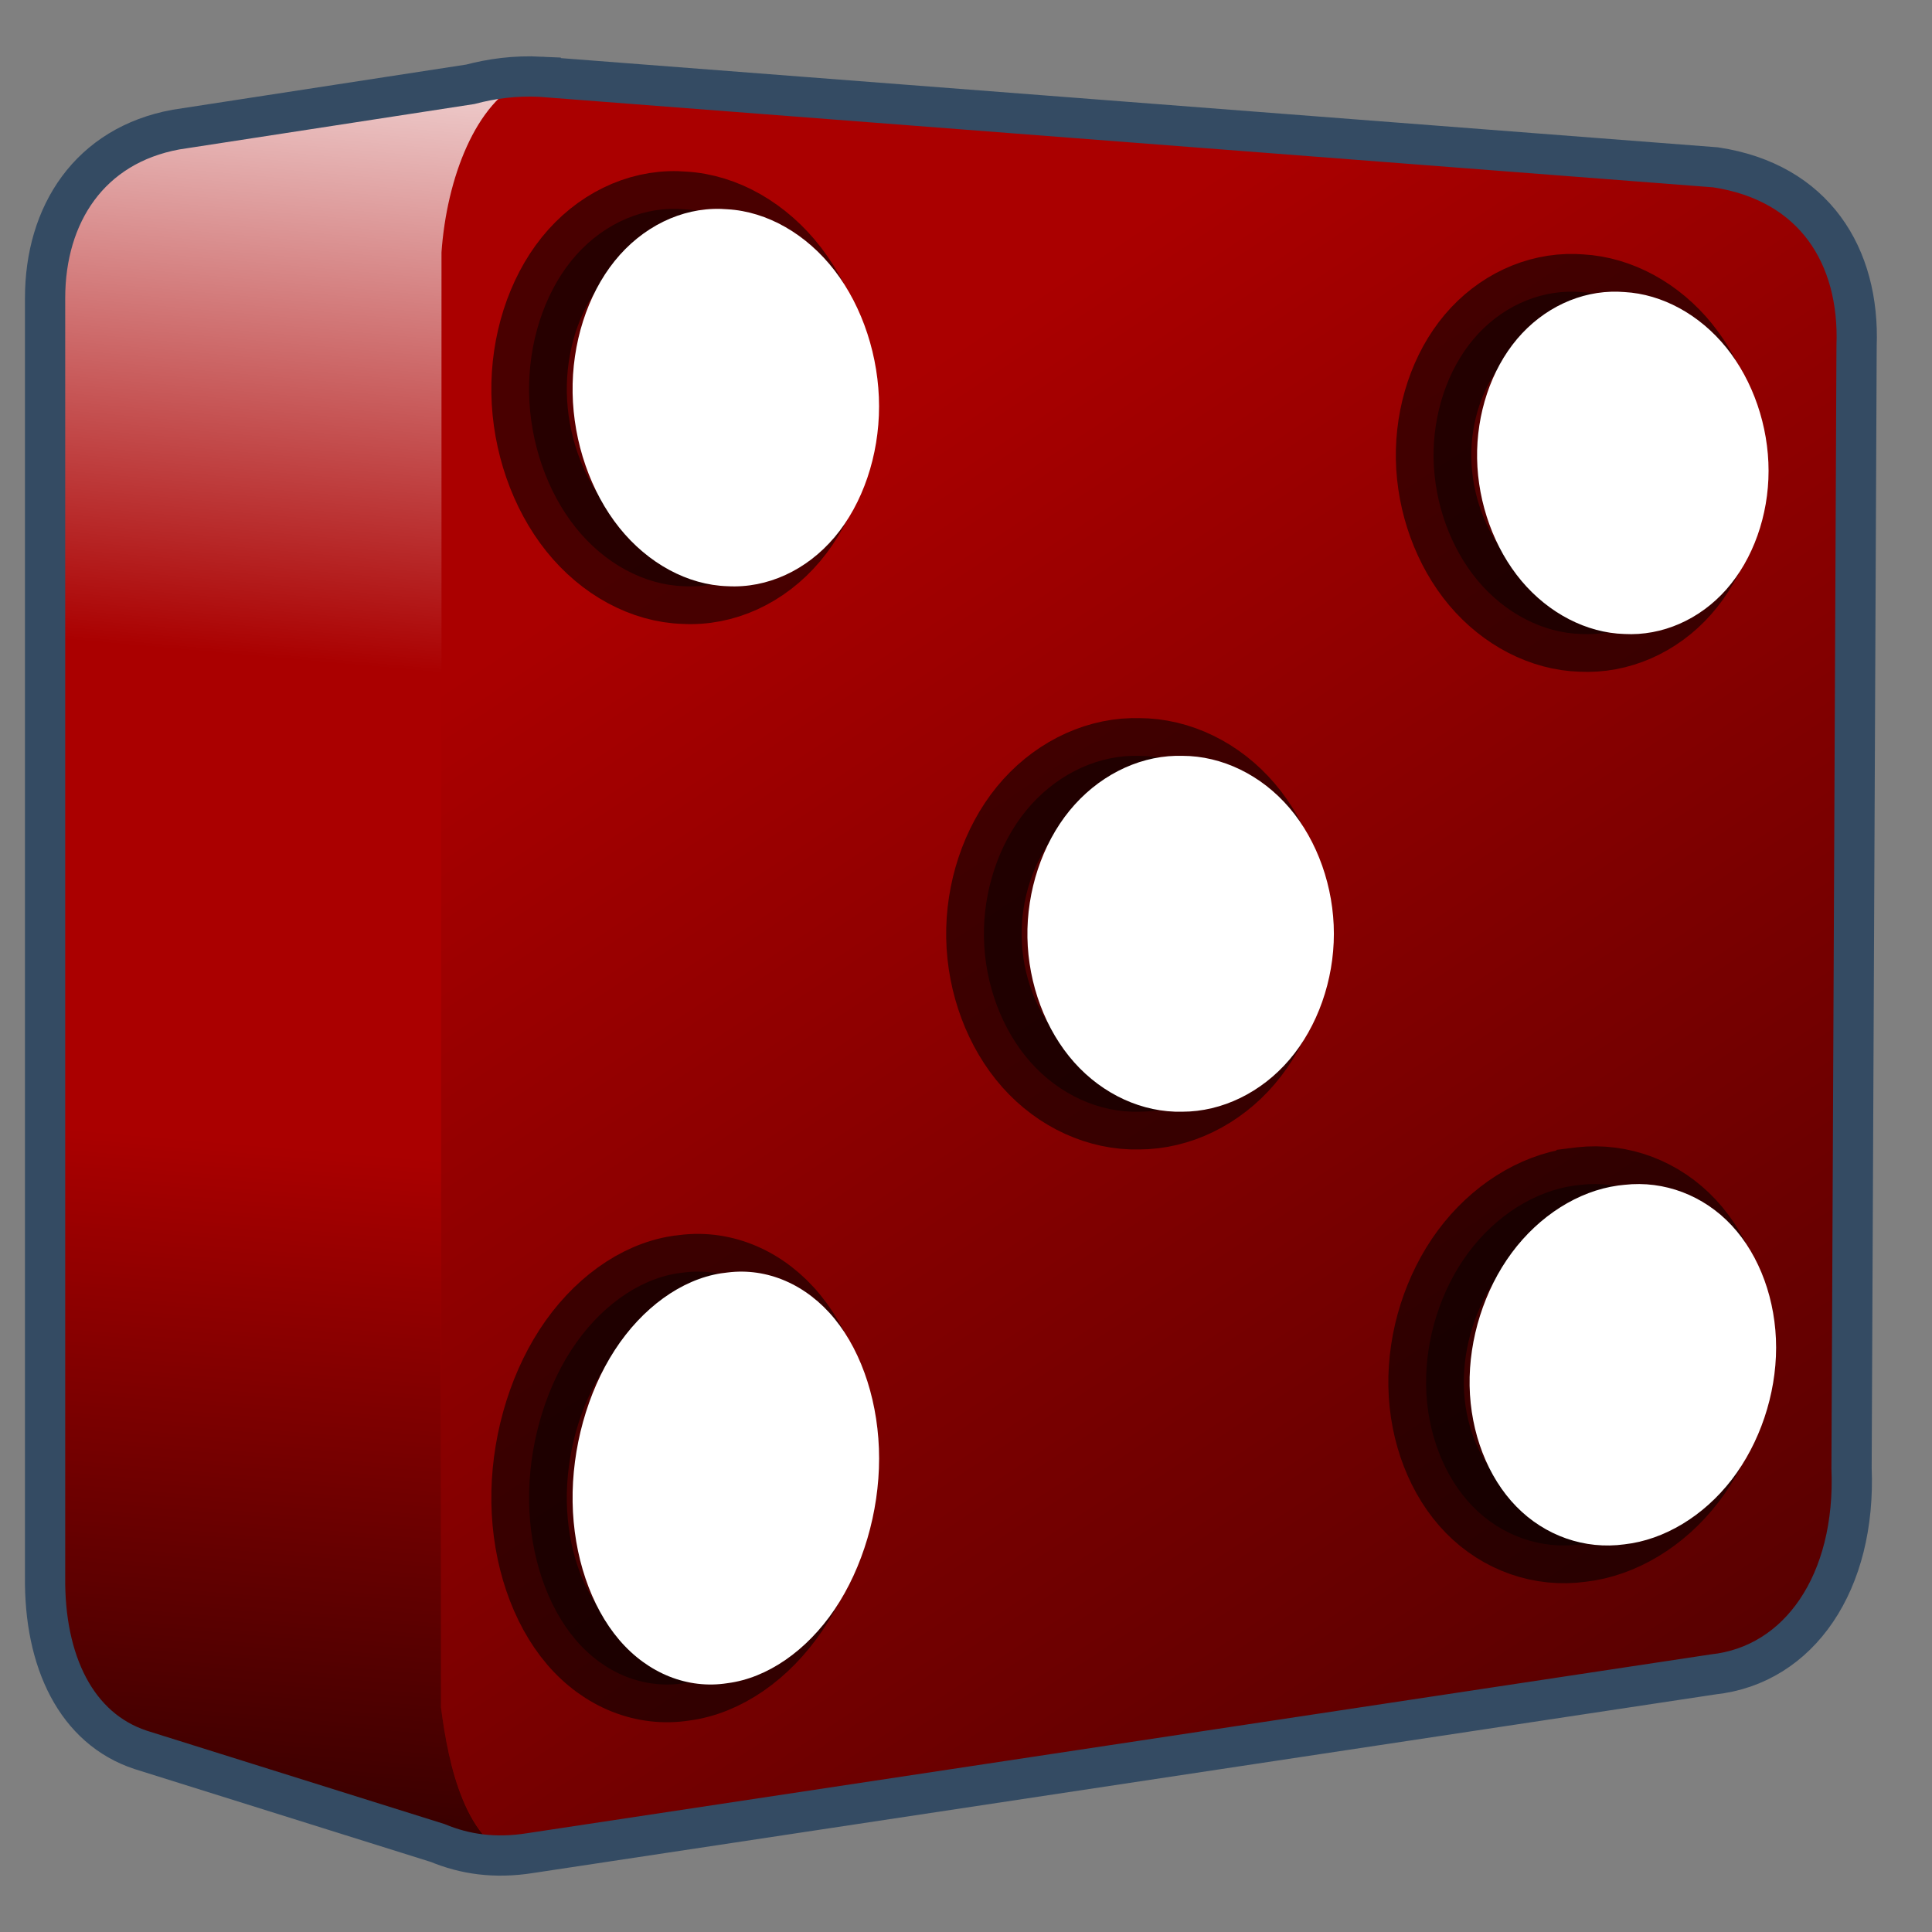 <?xml version="1.0" encoding="UTF-8" standalone="no"?>
<!-- Created with Inkscape (http://www.inkscape.org/) -->

<svg
   xmlns:dc="http://purl.org/dc/elements/1.1/"
   xmlns:cc="http://creativecommons.org/ns#"
   xmlns:rdf="http://www.w3.org/1999/02/22-rdf-syntax-ns#"
   xmlns:svg="http://www.w3.org/2000/svg"
   xmlns="http://www.w3.org/2000/svg"
   xmlns:xlink="http://www.w3.org/1999/xlink"
   xmlns:sodipodi="http://sodipodi.sourceforge.net/DTD/sodipodi-0.dtd"
   xmlns:inkscape="http://www.inkscape.org/namespaces/inkscape"
   width="128"
   height="128"
   id="svg6934"
   sodipodi:version="0.32"
   inkscape:version="0.48.3.1 r9886"
   version="1.0"
   sodipodi:docname="huayra-tda-icon.svg"
   inkscape:output_extension="org.inkscape.output.svg.inkscape">
  <rect width="100%" height="100%" fill="#808080" stroke="none"/>
  <defs
     id="defs6936">
    <linearGradient
       id="linearGradient5165-7-9-8-2">
      <stop
         id="stop5167-4-8-6-9"
         style="stop-color:#ffffff;stop-opacity:1"
         offset="0" />
      <stop
         id="stop5169-5-5-2-9"
         style="stop-color:#ffffff;stop-opacity:0"
         offset="1" />
    </linearGradient>
    <linearGradient
       id="linearGradient5344">
      <stop
         style="stop-color:#000000;stop-opacity:1;"
         offset="0"
         id="stop5346" />
      <stop
         style="stop-color:#000000;stop-opacity:0;"
         offset="1"
         id="stop5348" />
    </linearGradient>
    <linearGradient
       inkscape:collect="always"
       xlink:href="#linearGradient5165-7-9-8-2"
       id="linearGradient3103"
       x1="22.934"
       y1="-144.768"
       x2="18.619"
       y2="-96.332"
       gradientUnits="userSpaceOnUse"
       gradientTransform="translate(0,140)" />
    <linearGradient
       inkscape:collect="always"
       xlink:href="#linearGradient5344"
       id="linearGradient3105"
       x1="7.953"
       y1="2.242"
       x2="13.667"
       y2="-64.465"
       gradientUnits="userSpaceOnUse"
       gradientTransform="translate(0,140)" />
    <linearGradient
       inkscape:collect="always"
       xlink:href="#linearGradient5344"
       id="linearGradient3107"
       gradientUnits="userSpaceOnUse"
       gradientTransform="matrix(5.334,0,0,5.334,-1451.48,-5864.557)"
       x1="305.234"
       y1="1137.068"
       x2="283.351"
       y2="1104.202" />
  </defs>
  <sodipodi:namedview
     id="base"
     pagecolor="#ffffff"
     bordercolor="#666666"
     borderopacity="1.0"
     inkscape:pageopacity="0.0"
     inkscape:pageshadow="2"
     inkscape:zoom="3.5803238"
     inkscape:cx="71.795506"
     inkscape:cy="63.519903"
     inkscape:document-units="px"
     inkscape:current-layer="layer1"
     showgrid="false"
     inkscape:window-width="1280"
     inkscape:window-height="713"
     inkscape:window-x="0"
     inkscape:window-y="0"
     inkscape:window-maximized="0"
     inkscape:snap-global="false" />
  <g
     inkscape:label="Capa 1"
     inkscape:groupmode="layer"
     id="layer1">
    <path
       style="fill:#aa0000;fill-opacity:1;fill-rule:evenodd;stroke:none"
       d="m 34.219,5.062 c -1.329,0.055 -2.551,0.28 -3.656,0.625 l -18.344,2.719 -0.5,0 0,0.188 C 6.003,9.643 3.062,14.186 3.062,19.75 l 0,84.688 c -0.07,5.652 2.05,10.095 6.312,11.5 l 18.969,5.938 c 0.021,0.01 0.042,0.021 0.062,0.031 1.893,0.909 4.164,1.232 6.781,0.812 l 78.281,-11.812 c 5.721,-0.62 9.467,-6.064 9.156,-13.625 L 123.031,23 c 0.222,-5.965 -2.802,-10.976 -9.344,-11.969 L 35.844,5.094 c -0.556,-0.027 -1.103,-0.053 -1.625,-0.031 z"
       id="path30949"
       inkscape:connector-curvature="0" />
    <path
       style="fill:url(#linearGradient3107);fill-rule:evenodd;stroke:none"
       d="M 29.25,16.719 29.219,113.125 c 0.449,3.458 1.408,8.125 4.344,9.75 0.527,-0.023 1.068,-0.067 1.625,-0.156 l 78.281,-11.812 c 5.721,-0.62 9.467,-6.064 9.156,-13.625 L 123.031,23 C 123.254,17.035 120.23,12.024 113.688,11.031 L 37.678,5.234 C 33.707,4.813 29.263,10.014 29.25,16.719 z M 30.156,122.5 c 0.648,0.172 1.315,0.326 2.031,0.375 z"
       id="path30953"
       inkscape:connector-curvature="0"
       sodipodi:nodetypes="ccccccccccccc" />
    <path
       style="fill:url(#linearGradient3103);fill-rule:evenodd;stroke:none;display:inline"
       d="m 34.781,5.312 -22.562,3.094 -0.5,0 0,0.188 C 6.003,9.643 3.062,14.186 3.062,19.75 l 0,25 26.188,0 0,-28.031 C 29.597,11.802 31.524,6.755 34.781,5.312 z"
       id="path3073"
       inkscape:connector-curvature="0" />
    <path
       style="fill:url(#linearGradient3105);fill-rule:evenodd;stroke:none;display:inline"
       d="m 3.062,68.406 0,36.031 c -0.07,5.652 2.05,10.095 6.312,11.5 l 17.656,6.031 7.5,1.312 c -3.711,-1.045 -4.817,-6.341 -5.312,-10.156 l 0,-44.719 -26.156,0 z"
       id="path3081"
       inkscape:connector-curvature="0" />
    <path
       inkscape:connector-curvature="0"
       id="path30957"
       d="m 35.825,5.084 c -1.734,-0.085 -3.268,0.133 -4.667,0.501 L 11.655,8.586 C 5.94,9.635 2.987,14.19 2.987,19.754 l 0,84.678 c -0.07,5.652 2.072,10.097 6.334,11.502 l 19.669,6.167 c 1.792,0.74 3.775,1.051 6.168,0.667 l 78.344,-11.835 c 5.721,-0.619 9.478,-6.107 9.168,-13.668 l 0.333,-74.344 C 123.226,16.956 120.211,12.079 113.669,11.087 L 35.825,5.085 z"
       style="fill:none;stroke:#344b63;stroke-width:2.667;stroke-linecap:butt;stroke-linejoin:miter;stroke-miterlimit:4;stroke-opacity:1;stroke-dasharray:none;display:inline"
       sodipodi:nodetypes="ccccccccccccc" />
    <path
       sodipodi:nodetypes="sssscssscssssscssscssssscssscssssscssscssssscssscs"
       inkscape:connector-curvature="0"
       id="path4474"
       d="m 44.882,13.84 c -2.63,-0.079 -5.22,1.189 -7.039,3.447 -1.819,2.258 -2.846,5.477 -2.789,8.749 0.056,3.272 1.195,6.557 3.095,8.927 1.899,2.37 4.536,3.796 7.166,3.875 2.629,0.148 5.242,-1.049 7.101,-3.255 1.859,-2.206 2.941,-5.393 2.941,-8.661 0,-3.268 -1.082,-6.578 -2.941,-8.995 -1.859,-2.417 -4.471,-3.912 -7.101,-4.062 -0.144,-0.012 -0.288,-0.02 -0.432,-0.025 z m 59.445,5.487 c -2.501,-0.072 -4.965,1.079 -6.695,3.127 -1.731,2.048 -2.707,4.969 -2.653,7.937 0.054,2.968 1.137,5.948 2.943,8.098 1.807,2.15 4.314,3.443 6.816,3.515 2.501,0.135 4.986,-0.952 6.754,-2.953 1.768,-2.001 2.797,-4.892 2.797,-7.857 0,-2.965 -1.029,-5.967 -2.797,-8.16 -1.768,-2.193 -4.253,-3.549 -6.754,-3.685 -0.137,-0.011 -0.274,-0.018 -0.411,-0.022 z M 75.016,50.076 c -2.63,0.066 -5.22,1.403 -7.039,3.632 -1.819,2.229 -2.846,5.324 -2.789,8.41 0.056,3.086 1.195,6.126 3.095,8.262 1.899,2.136 4.536,3.34 7.166,3.274 2.629,-9.14e-4 5.242,-1.272 7.101,-3.454 1.859,-2.182 2.941,-5.249 2.941,-8.335 0,-3.086 -1.082,-6.153 -2.941,-8.335 -1.859,-2.182 -4.471,-3.453 -7.101,-3.454 -0.144,-0.004 -0.288,-0.004 -0.432,0 z M 44.882,84.361 c -2.63,0.413 -5.22,2.287 -7.039,5.092 -1.819,2.805 -2.846,6.508 -2.789,10.063 0.056,3.554 1.195,6.917 3.095,9.138 1.899,2.221 4.536,3.274 7.166,2.861 2.63,-0.337 5.243,-2.137 7.103,-4.894 1.859,-2.756 2.942,-6.435 2.942,-9.996 0,-3.562 -1.083,-6.963 -2.942,-9.243 -1.859,-2.28 -4.473,-3.412 -7.103,-3.076 -0.144,0.014 -0.288,0.033 -0.432,0.055 z m 59.429,-5.815 c -2.63,0.362 -5.22,2.002 -7.039,4.458 -1.819,2.456 -2.846,5.697 -2.789,8.809 0.056,3.112 1.195,6.055 3.095,7.999 1.899,1.944 4.536,2.866 7.166,2.504 2.63,-0.295 5.243,-1.871 7.103,-4.284 1.859,-2.413 2.942,-5.633 2.942,-8.751 0,-3.118 -1.083,-6.095 -2.942,-8.092 -1.859,-1.996 -4.473,-2.987 -7.103,-2.692 -0.144,0.012 -0.288,0.029 -0.432,0.048 z"
       style="color:#000000;fill:#000000;fill-opacity:0.465;fill-rule:nonzero;stroke:#000000;stroke-width:5;stroke-miterlimit:4;stroke-opacity:0.573;stroke-dasharray:none;marker:none;visibility:visible;display:inline;overflow:visible;enable-background:accumulate" />
    <path
       style="color:#000000;fill:#ffffff;fill-opacity:1;fill-rule:nonzero;stroke:none;stroke-width:1.5;marker:none;visibility:visible;display:inline;overflow:visible;enable-background:accumulate"
       d="m 47.765,13.84 c -2.63,-0.079 -5.22,1.189 -7.039,3.447 -1.819,2.258 -2.846,5.477 -2.789,8.749 0.056,3.272 1.195,6.557 3.095,8.927 1.899,2.37 4.536,3.796 7.166,3.875 2.629,0.148 5.242,-1.049 7.101,-3.255 1.859,-2.206 2.941,-5.393 2.941,-8.661 0,-3.268 -1.082,-6.578 -2.941,-8.995 -1.859,-2.417 -4.471,-3.912 -7.101,-4.062 -0.144,-0.012 -0.288,-0.02 -0.432,-0.025 z m 59.445,5.487 c -2.501,-0.072 -4.965,1.079 -6.695,3.127 -1.731,2.048 -2.707,4.969 -2.653,7.937 0.054,2.968 1.137,5.948 2.943,8.098 1.807,2.15 4.314,3.443 6.816,3.515 2.501,0.135 4.986,-0.952 6.754,-2.953 1.768,-2.001 2.797,-4.892 2.797,-7.857 0,-2.965 -1.029,-5.967 -2.797,-8.16 -1.768,-2.193 -4.253,-3.549 -6.754,-3.685 -0.137,-0.011 -0.274,-0.018 -0.411,-0.022 z M 77.898,50.076 c -2.63,0.066 -5.22,1.403 -7.039,3.632 -1.819,2.229 -2.846,5.324 -2.789,8.41 0.056,3.086 1.195,6.126 3.095,8.262 1.899,2.136 4.536,3.34 7.166,3.274 2.629,-9.14e-4 5.242,-1.272 7.101,-3.454 1.859,-2.182 2.941,-5.249 2.941,-8.335 0,-3.086 -1.082,-6.153 -2.941,-8.335 -1.859,-2.182 -4.471,-3.453 -7.101,-3.454 -0.144,-0.004 -0.288,-0.004 -0.432,0 z M 47.765,84.361 c -2.63,0.413 -5.22,2.287 -7.039,5.092 -1.819,2.805 -2.846,6.508 -2.789,10.063 0.056,3.554 1.195,6.917 3.095,9.138 1.899,2.221 4.536,3.274 7.166,2.861 2.63,-0.337 5.243,-2.137 7.103,-4.894 1.859,-2.756 2.942,-6.435 2.942,-9.996 0,-3.562 -1.083,-6.963 -2.942,-9.243 -1.859,-2.28 -4.473,-3.412 -7.103,-3.076 -0.144,0.014 -0.288,0.033 -0.432,0.055 z m 59.429,-5.815 c -2.63,0.362 -5.22,2.002 -7.039,4.458 -1.819,2.456 -2.846,5.697 -2.789,8.809 0.056,3.112 1.195,6.055 3.095,7.999 1.899,1.944 4.536,2.866 7.166,2.504 2.63,-0.295 5.243,-1.871 7.103,-4.284 1.859,-2.413 2.942,-5.633 2.942,-8.751 0,-3.118 -1.083,-6.095 -2.942,-8.092 -1.859,-1.996 -4.473,-2.987 -7.103,-2.692 -0.144,0.012 -0.288,0.029 -0.432,0.048 z"
       id="path3746"
       inkscape:connector-curvature="0"
       sodipodi:nodetypes="sssscssscssssscssscssssscssscssssscssscssssscssscs" />
  </g>
</svg>

